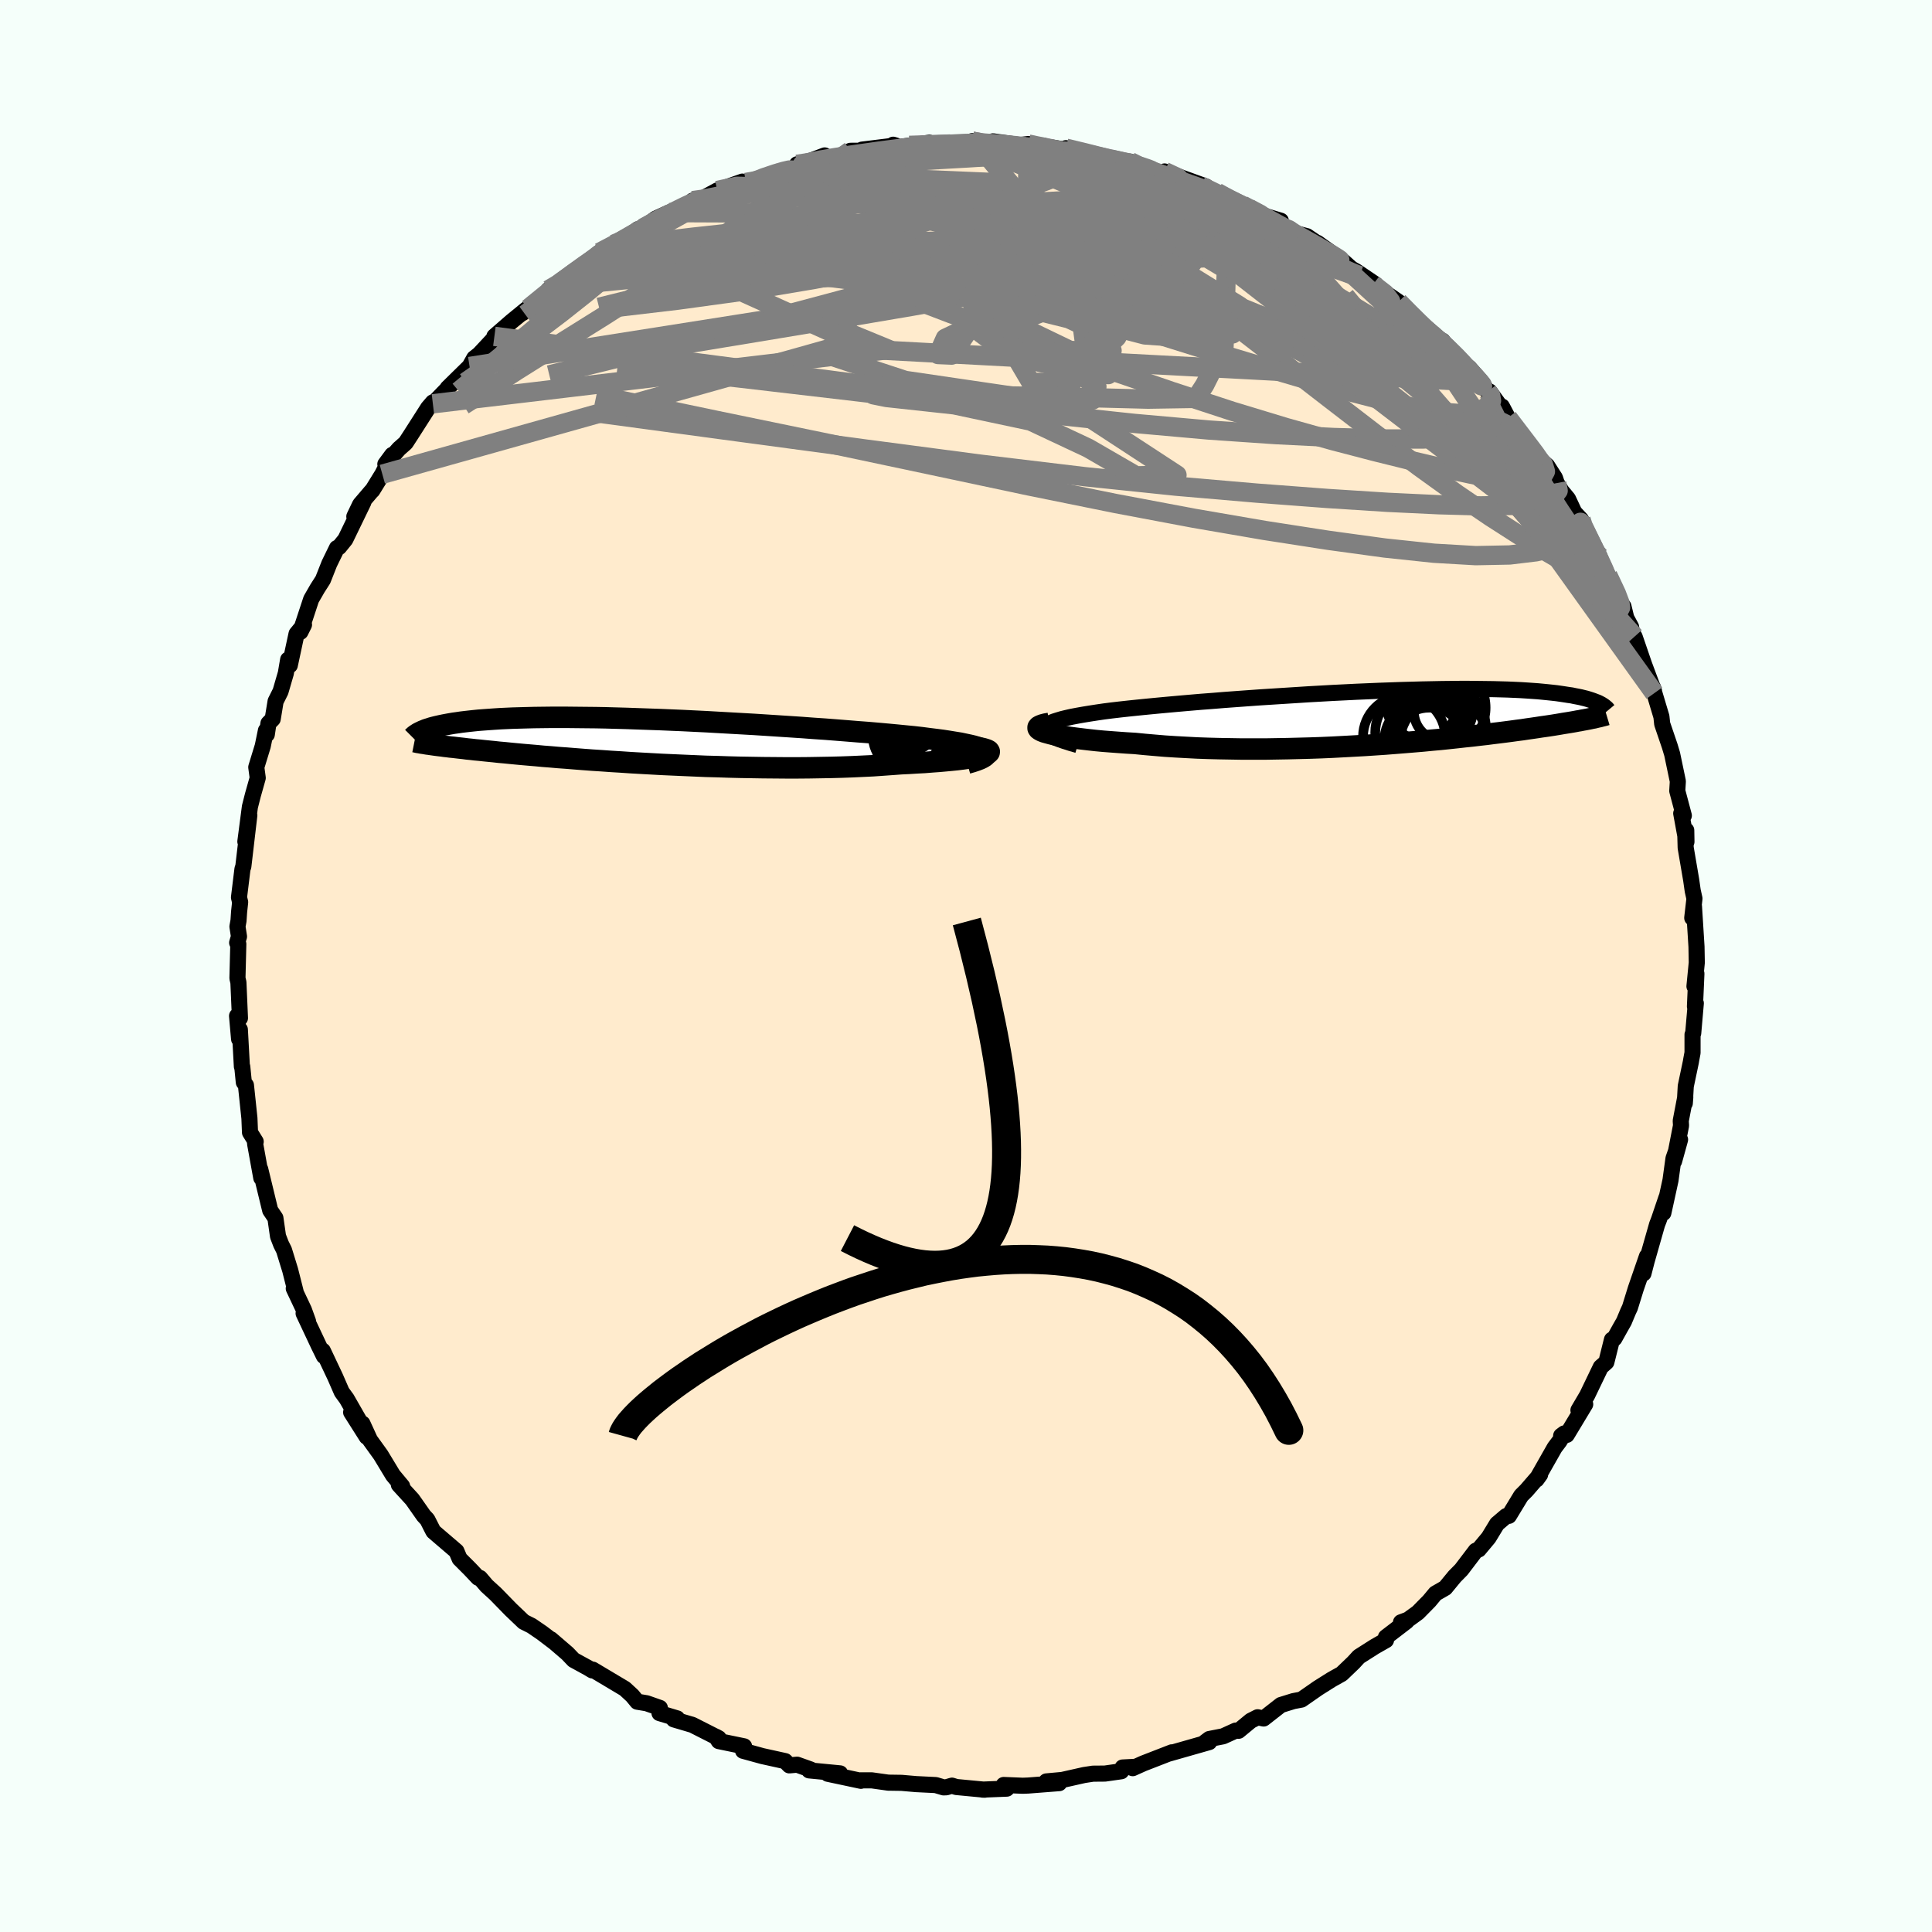 
  <svg viewBox="-100 -100 200 200" xmlns="http://www.w3.org/2000/svg" width="500" height="500" id="face-svg">
    <defs>
      <clipPath id="leftEyeClipPath">
        <polyline points="36.85,1.02 36.65,0.91 36.4,0.8 36.09,0.69 35.72,0.58 35.3,0.48 34.83,0.38 34.31,0.27 33.75,0.18 33.14,0.08 32.49,-0.02 31.8,-0.11 31.07,-0.2 30.31,-0.3 29.52,-0.39 28.69,-0.47 27.78,-0.56 26.82,-0.65 25.82,-0.74 24.78,-0.83 23.71,-0.91 22.6,-1 21.47,-1.09 20.31,-1.18 19.12,-1.26 17.92,-1.35 16.7,-1.43 15.47,-1.51 14.24,-1.59 12.99,-1.67 11.75,-1.74 10.5,-1.81 9.26,-1.88 8.03,-1.95 6.8,-2.01 5.59,-2.07 4.39,-2.12 3.21,-2.17 2.05,-2.21 0.91,-2.25 -0.21,-2.29 -1.3,-2.32 -2.36,-2.35 -3.4,-2.37 -4.41,-2.38 -5.38,-2.39 -6.32,-2.4 -7.23,-2.4 -8.11,-2.4 -8.96,-2.39 -9.77,-2.38 -10.54,-2.36 -11.28,-2.34 -11.99,-2.32 -12.67,-2.29 -13.31,-2.26 -13.92,-2.22 -14.49,-2.18 -15.04,-2.14 -15.56,-2.1 -16.05,-2.05 -16.51,-2 -16.95,-1.95 -17.36,-1.9 -17.76,-1.84 -18.13,-1.79 -18.48,-1.73 -18.81,-1.67 -19.13,-1.61 -19.42,-1.55 -19.69,-1.49 -19.95,-1.43 -20.19,-1.37 -20.41,-1.31 -20.62,-1.24 -20.82,-1.18 -21,-1.12 -21.16,-1.05 -21.32,-0.99 -21.46,-0.92 -20.84,0.36 -20.66,0.38 -20.47,0.41 -20.26,0.44 -20.05,0.47 -19.82,0.5 -19.58,0.53 -19.32,0.56 -19.05,0.6 -18.77,0.63 -18.47,0.67 -18.15,0.7 -17.82,0.74 -17.47,0.78 -17.1,0.82 -16.72,0.87 -16.31,0.91 -15.89,0.96 -15.44,1 -14.98,1.05 -14.48,1.1 -13.97,1.15 -13.43,1.21 -12.86,1.26 -12.26,1.32 -11.64,1.38 -10.99,1.44 -10.3,1.5 -9.59,1.56 -8.85,1.63 -8.07,1.69 -7.27,1.76 -6.43,1.82 -5.57,1.89 -4.68,1.96 -3.75,2.03 -2.8,2.09 -1.82,2.16 -0.82,2.22 0.21,2.29 1.26,2.35 2.34,2.41 3.43,2.47 4.55,2.52 5.68,2.57 6.83,2.62 7.99,2.67 9.16,2.7 10.34,2.74 11.53,2.77 12.72,2.79 13.91,2.81 15.11,2.82 16.29,2.83 17.47,2.83 18.64,2.82 19.8,2.8 20.94,2.78 22.06,2.75 23.16,2.71 24.23,2.66 25.28,2.61 26.29,2.54 27.27,2.47 28.22,2.4 29.05,2.36 29.85,2.31 30.63,2.27 31.37,2.21 32.08,2.16 32.75,2.1 33.39,2.04 33.99,1.98 34.55,1.91 35.06,1.84 35.53,1.77 35.95,1.69 36.32,1.62 36.63,1.54 36.89,1.46" />
      </clipPath>
      <clipPath id="rightEyeClipPath">
        <polyline points="-36.53,1.21 -36.46,1.06 -36.32,0.92 -36.12,0.78 -35.86,0.65 -35.54,0.52 -35.16,0.4 -34.73,0.27 -34.24,0.15 -33.71,0.03 -33.13,-0.08 -32.51,-0.19 -31.84,-0.3 -31.13,-0.41 -30.38,-0.52 -29.6,-0.62 -28.75,-0.72 -27.84,-0.82 -26.88,-0.92 -25.88,-1.02 -24.84,-1.12 -23.76,-1.22 -22.65,-1.32 -21.5,-1.42 -20.33,-1.52 -19.14,-1.61 -17.92,-1.71 -16.69,-1.8 -15.45,-1.89 -14.19,-1.98 -12.93,-2.06 -11.67,-2.14 -10.41,-2.22 -9.16,-2.3 -7.91,-2.37 -6.67,-2.44 -5.44,-2.5 -4.24,-2.56 -3.05,-2.61 -1.88,-2.66 -0.73,-2.7 0.39,-2.74 1.49,-2.77 2.55,-2.8 3.59,-2.82 4.6,-2.84 5.57,-2.85 6.51,-2.86 7.41,-2.86 8.28,-2.85 9.12,-2.84 9.92,-2.83 10.68,-2.81 11.41,-2.79 12.1,-2.76 12.76,-2.73 13.39,-2.69 13.98,-2.65 14.54,-2.61 15.07,-2.56 15.57,-2.51 16.05,-2.46 16.49,-2.41 16.91,-2.35 17.31,-2.29 17.69,-2.23 18.05,-2.18 18.38,-2.11 18.7,-2.05 18.99,-1.99 19.27,-1.92 19.52,-1.86 19.76,-1.79 19.98,-1.72 20.19,-1.65 20.38,-1.58 20.56,-1.51 20.72,-1.45 20.87,-1.38 21,-1.31 20.35,0.15 20.17,0.18 19.99,0.22 19.8,0.26 19.59,0.3 19.38,0.34 19.15,0.38 18.91,0.43 18.66,0.47 18.4,0.52 18.12,0.57 17.82,0.62 17.51,0.67 17.19,0.72 16.85,0.78 16.49,0.84 16.12,0.9 15.73,0.96 15.32,1.02 14.89,1.08 14.44,1.15 13.96,1.22 13.46,1.29 12.94,1.37 12.39,1.44 11.81,1.52 11.2,1.6 10.57,1.68 9.91,1.76 9.22,1.85 8.5,1.93 7.75,2.02 6.97,2.1 6.17,2.19 5.33,2.28 4.47,2.37 3.57,2.45 2.65,2.54 1.7,2.62 0.73,2.7 -0.27,2.78 -1.29,2.86 -2.34,2.93 -3.41,3 -4.5,3.06 -5.6,3.12 -6.73,3.18 -7.87,3.23 -9.02,3.27 -10.18,3.3 -11.35,3.33 -12.52,3.35 -13.7,3.37 -14.88,3.37 -16.06,3.37 -17.24,3.35 -18.41,3.33 -19.57,3.3 -20.72,3.26 -21.85,3.2 -22.96,3.14 -24.05,3.07 -25.12,2.98 -26.16,2.89 -27.17,2.79 -28.03,2.74 -28.87,2.68 -29.68,2.62 -30.46,2.56 -31.21,2.49 -31.93,2.41 -32.61,2.33 -33.26,2.25 -33.87,2.17 -34.43,2.08 -34.95,1.99 -35.43,1.9 -35.85,1.8 -36.22,1.7 -36.54,1.61" />
      </clipPath>
      <filter id="fuzzy">
        <feTurbulence id="turbulence" baseFrequency="0.05" numOctaves="3" type="noise" result="noise" />
        <feDisplacementMap in="SourceGraphic" in2="noise" scale="2" />
      </filter>
      <linearGradient id="rainbowGradient" x1="0%" y1="0%" x2="100%" y2="0%">
        <stop offset="0%" style="stop-color: rgb(128, 128, 128); stop-opacity: 1" />
        <stop offset="50%" style="stop-color: rgb(255, 20, 147); stop-opacity: 1" />
        <stop offset="100%" style="stop-color: rgb(145, 85, 61); stop-opacity: 1" />
      </linearGradient>
    </defs>
    <rect x="-100" y="-100" width="100%" height="100%" fill="rgb(245, 255, 250)" />
    <polyline id="faceContour" points="75.41,2.1 75.61,0.79 75.46,4.19 75.55,3.85 75.28,6.96 75.21,7.1 75.21,8.98 75.07,9.73 75.04,9.92 74.51,12.44 74.41,14.21 74.46,13.57 73.99,16.03 74.02,16.52 73.3,20.21 73.92,17.97 73.24,19.92 72.93,22.18 72.19,25.56 72.51,23.97 71.73,26.27 71.54,26.76 70.46,30.55 70.13,31.83 70.49,30.06 69.34,33.39 68.73,35.36 68.53,35.79 68.11,36.8 67.75,37.43 67.12,38.56 66.87,38.68 66.29,41.01 65.71,41.52 64.3,44.45 63.4,45.98 64.1,45.37 62.19,48.54 61.61,48.63 61.93,48.39 61.43,49.2 60.94,49.85 59.06,53.16 59.43,52.65 58.03,54.27 57.47,54.83 56.2,56.92 55.91,56.95 54.97,57.75 54.1,59.18 53.08,60.4 52.77,60.53 51.28,62.49 50.59,63.19 49.61,64.38 48.6,64.96 47.96,65.73 46.78,66.93 45.76,67.67 45.03,67.94 45.61,67.84 43.47,69.48 43.48,69.79 42.32,70.45 40.67,71.5 40.11,72.11 38.89,73.28 37.87,73.85 36.44,74.75 34.73,75.94 33.89,76.1 32.6,76.5 30.81,77.9 30.19,77.77 29.48,78.13 28.22,79.17 27.92,79.15 26.62,79.74 25.19,80.02 24.75,80.35 25.18,80.34 21.04,81.52 21.31,81.4 18.35,82.55 17.26,83.04 17.55,82.9 16.21,82.97 16.07,83.36 14.38,83.6 13.15,83.61 12.23,83.75 9.96,84.26 8.32,84.41 9.65,84.59 6.42,84.84 5.87,84.86 3.9,84.78 4.22,85.16 1.7,85.26 1.94,85.27 -1.01,84.99 -1.45,84.85 -2.04,85.02 -2.32,85.03 -3.13,84.79 -5.17,84.69 -6.67,84.56 -8.05,84.54 -9.76,84.3 -10.9,84.3 -10.88,84.35 -14.31,83.62 -13.03,83.58 -16.24,83.27 -16.08,83.18 -17.48,82.68 -18.29,82.75 -18.72,82.31 -21.08,81.79 -23.08,81.24 -22.97,80.78 -25.59,80.24 -25.89,79.78 -25.6,79.94 -28.32,78.56 -30.25,77.99 -29.9,77.89 -31.73,77.34 -31.69,76.8 -33.06,76.32 -34.03,76.16 -34.54,75.54 -35.32,74.82 -38.64,72.84 -38.69,72.92 -39.12,72.66 -40.62,71.84 -41.26,71.17 -42.97,69.7 -42.6,70.02 -43.89,69.04 -44.97,68.3 -45.79,67.89 -47.12,66.62 -48.71,64.99 -49.62,64.16 -50.31,63.35 -50.5,63.33 -51.36,62.42 -52.42,61.36 -52.75,60.58 -55.12,58.55 -55.19,58.43 -55.76,57.31 -56.14,56.9 -57.32,55.22 -58.71,53.7 -58.37,53.85 -59.32,52.71 -60.59,50.61 -61.7,49.07 -62.48,47.37 -62.04,48.74 -63.65,46.2 -62.82,47.05 -64.11,44.8 -64.62,44.1 -65.3,42.54 -66.58,39.83 -66.47,40.38 -66.99,39.32 -68.57,35.96 -68.11,36.79 -68.54,35.6 -69.59,33.38 -69.4,33.7 -69.96,31.49 -70.6,29.41 -70.9,28.81 -71.22,27.98 -71.49,26.09 -72.03,25.29 -72.42,23.68 -73.06,21.04 -72.95,21.94 -73.58,18.46 -73.62,18.09 -73.53,18.18 -74.12,17.23 -74.18,15.76 -74.54,12.34 -74.76,12.04 -74.92,10.43 -74.96,10.41 -75.17,6.58 -75.25,7.56 -75.46,5.17 -75.16,5.39 -75.32,1.7 -75.42,1.27 -75.33,-2.27 -75.45,-2.41 -75.26,-3.05 -75.42,-4.08 -75.31,-4.69 -75.25,-5.59 -75.14,-6.61 -75.26,-7.1 -74.9,-10.04 -74.81,-10.31 -74.19,-15.6 -74.6,-12.88 -74.13,-16.48 -73.82,-17.7 -73.32,-19.47 -73.47,-20.58 -72.8,-22.77 -72.47,-24.38 -72.38,-23.97 -72.21,-25.12 -71.77,-25.57 -71.47,-27.4 -70.96,-28.42 -70.41,-30.31 -70.17,-31.72 -70,-31.13 -69.3,-34.39 -68.53,-35.33 -68.9,-34.59 -67.79,-37.96 -67.14,-39.09 -66.57,-39.98 -65.91,-41.65 -65.12,-43.27 -64.89,-43.37 -64.25,-44.16 -62.38,-48.02 -63.32,-46.53 -62.72,-47.78 -61.55,-49.15 -61.45,-49.24 -60.42,-50.91 -59.4,-52.91 -60.11,-51.95 -58.69,-53.55 -58.01,-54.15 -57.47,-54.98 -55.68,-57.78 -55.19,-58.35 -55.19,-58.2 -53.71,-59.73 -53.66,-59.83 -51.39,-62.06 -50.91,-62.92 -50.39,-63.33 -48.27,-65.6 -48.82,-65.18 -47.05,-66.72 -45.52,-67.97 -45.91,-67.59 -45.72,-67.77 -45.33,-68.05 -42.44,-70.34 -43.22,-70 -39.66,-72.44 -39.14,-72.76 -37.94,-73.87 -36.47,-74.72 -36.19,-74.55 -33.97,-76.27 -34.66,-75.5 -33.46,-76.39 -32.13,-77.36 -30.76,-77.99 -28.4,-78.8 -28.13,-79.16 -28.3,-79.23 -28.26,-78.92 -25.75,-80.28 -23.15,-81.2 -22.78,-81.11 -22.17,-81.12 -20.86,-81.72 -19.74,-82.06 -16.82,-82.84 -17.49,-82.99 -17.37,-82.87 -14.63,-83.91 -15.02,-83.6 -13.4,-83.68 -11.96,-84.39 -10.43,-84.4 -10.77,-84.51 -7.28,-84.94 -7.54,-85.02 -7.77,-84.65 -3.79,-85.23 -3.46,-84.99 -3.96,-84.91 -0.6,-85.22 1.94,-85.11 0.64,-85.39 1.15,-85.05 2.8,-85.37 5.57,-84.99 6.45,-85.09 6.79,-84.95 8.53,-84.79 10.47,-84.48 9.94,-84.36 10.34,-84.66 12.6,-84.21 14.77,-83.4 16.73,-83.25 17.67,-83.01 17,-83.27 17.62,-82.77 20.78,-81.77 20.55,-82.25 22.18,-81.66 24.85,-80.69 24.84,-80.38 25.37,-80.1 25.98,-80.07 28.22,-78.83 28.64,-78.76 29.3,-78.43 30.73,-77.71 32.59,-77.15 32.03,-76.87 33.43,-76.04 35.29,-75.55 37.66,-73.94 36.38,-74.86 39.07,-72.93 39.9,-72.19 40.43,-71.89 42.41,-70.55 42.13,-70.55 43.9,-69.35 44.77,-68.75 45.76,-67.73 47.59,-65.92 47.34,-66.18 48.3,-65.18 49.34,-64.72 49.84,-64.01 51.61,-62.29 52.09,-61.93 53.38,-60.44 54,-59.45 54.2,-59.47 55.64,-57.48 55.48,-57.92 56.1,-56.75 57.28,-55.2 59.26,-52.65 58.96,-52.83 60.16,-51.79 60.97,-50.53 61.15,-49.99 61.65,-49.17 62.32,-48.36 63.59,-45.64 63.67,-46.22 63.08,-46.85 65.59,-42.38 64.69,-43.54 65.3,-42.94 66.44,-40.45 67.82,-37.54 68.06,-37.22 68.35,-36.03 68.85,-35.1 68.94,-34.5 69.21,-34.1 70.2,-31.21 71.22,-28.48 71.12,-28.83 70.7,-29.59 71.26,-28.25 71.99,-25.81 72.07,-25.06 72.85,-22.77 73.1,-21.94 73.69,-19.12 73.63,-18.13 74.31,-15.57 74.04,-15.8 74.58,-12.86 74.56,-14.05 74.45,-14.07 74.5,-12.25 75.07,-8.91 75.23,-7.79 75.41,-6.98 75.18,-4.98 75.36,-6.16 75.62,-2 75.65,-0.35 75.41,2.1 75.61,0.79" fill="rgb(255, 235, 205)" stroke="black" stroke-width="1.667" stroke-linejoin="round" filter="url(#fuzzy)" />
    <g transform="translate(44.65 -25.83)">
      <polyline id="rightCountour" points="-36.53,1.21 -36.46,1.06 -36.32,0.92 -36.12,0.78 -35.86,0.65 -35.54,0.52 -35.16,0.4 -34.73,0.27 -34.24,0.15 -33.71,0.03 -33.13,-0.08 -32.51,-0.19 -31.84,-0.3 -31.13,-0.41 -30.38,-0.52 -29.6,-0.62 -28.75,-0.72 -27.84,-0.82 -26.88,-0.92 -25.88,-1.02 -24.84,-1.12 -23.76,-1.22 -22.65,-1.32 -21.5,-1.42 -20.33,-1.52 -19.14,-1.61 -17.92,-1.71 -16.69,-1.8 -15.45,-1.89 -14.19,-1.98 -12.93,-2.06 -11.67,-2.14 -10.41,-2.22 -9.16,-2.3 -7.91,-2.37 -6.67,-2.44 -5.44,-2.5 -4.24,-2.56 -3.05,-2.61 -1.88,-2.66 -0.73,-2.7 0.39,-2.74 1.49,-2.77 2.55,-2.8 3.59,-2.82 4.6,-2.84 5.57,-2.85 6.51,-2.86 7.41,-2.86 8.28,-2.85 9.12,-2.84 9.92,-2.83 10.68,-2.81 11.41,-2.79 12.1,-2.76 12.76,-2.73 13.39,-2.69 13.98,-2.65 14.54,-2.61 15.07,-2.56 15.57,-2.51 16.05,-2.46 16.49,-2.41 16.91,-2.35 17.31,-2.29 17.69,-2.23 18.05,-2.18 18.38,-2.11 18.7,-2.05 18.99,-1.99 19.27,-1.92 19.52,-1.86 19.76,-1.79 19.98,-1.72 20.19,-1.65 20.38,-1.58 20.56,-1.51 20.72,-1.45 20.87,-1.38 21,-1.31 20.35,0.15 20.17,0.18 19.99,0.22 19.8,0.26 19.59,0.3 19.38,0.34 19.15,0.38 18.91,0.43 18.66,0.47 18.4,0.52 18.12,0.57 17.82,0.62 17.51,0.67 17.19,0.72 16.85,0.78 16.49,0.84 16.12,0.9 15.73,0.96 15.32,1.02 14.89,1.08 14.44,1.15 13.96,1.22 13.46,1.29 12.94,1.37 12.39,1.44 11.81,1.52 11.2,1.6 10.57,1.68 9.91,1.76 9.22,1.85 8.5,1.93 7.75,2.02 6.97,2.1 6.17,2.19 5.33,2.28 4.47,2.37 3.57,2.45 2.65,2.54 1.7,2.62 0.73,2.7 -0.27,2.78 -1.29,2.86 -2.34,2.93 -3.41,3 -4.5,3.06 -5.6,3.12 -6.73,3.18 -7.87,3.23 -9.02,3.27 -10.18,3.3 -11.35,3.33 -12.52,3.35 -13.7,3.37 -14.88,3.37 -16.06,3.37 -17.24,3.35 -18.41,3.33 -19.57,3.3 -20.72,3.26 -21.85,3.2 -22.96,3.14 -24.05,3.07 -25.12,2.98 -26.16,2.89 -27.17,2.79 -28.03,2.74 -28.87,2.68 -29.68,2.62 -30.46,2.56 -31.21,2.49 -31.93,2.41 -32.61,2.33 -33.26,2.25 -33.87,2.17 -34.43,2.08 -34.95,1.99 -35.43,1.9 -35.85,1.8 -36.22,1.7 -36.54,1.61" fill="white" stroke="white" stroke-width="0" stroke-linejoin="round" filter="url(#fuzzy)" />
    </g>
    <g transform="translate(-34.92 -23.34)">
      <polyline id="leftCountour" points="36.85,1.02 36.65,0.91 36.4,0.8 36.09,0.69 35.72,0.58 35.3,0.48 34.83,0.38 34.31,0.27 33.75,0.18 33.14,0.08 32.49,-0.02 31.8,-0.11 31.07,-0.2 30.31,-0.3 29.52,-0.39 28.69,-0.47 27.78,-0.56 26.82,-0.65 25.82,-0.74 24.78,-0.83 23.71,-0.91 22.6,-1 21.47,-1.09 20.31,-1.18 19.12,-1.26 17.92,-1.35 16.7,-1.43 15.47,-1.51 14.24,-1.59 12.99,-1.67 11.75,-1.74 10.5,-1.81 9.26,-1.88 8.03,-1.95 6.8,-2.01 5.59,-2.07 4.39,-2.12 3.21,-2.17 2.05,-2.21 0.91,-2.25 -0.21,-2.29 -1.3,-2.32 -2.36,-2.35 -3.4,-2.37 -4.41,-2.38 -5.38,-2.39 -6.32,-2.4 -7.23,-2.4 -8.11,-2.4 -8.96,-2.39 -9.77,-2.38 -10.54,-2.36 -11.28,-2.34 -11.99,-2.32 -12.67,-2.29 -13.31,-2.26 -13.92,-2.22 -14.49,-2.18 -15.04,-2.14 -15.56,-2.1 -16.05,-2.05 -16.51,-2 -16.95,-1.95 -17.36,-1.9 -17.76,-1.84 -18.13,-1.79 -18.48,-1.73 -18.81,-1.67 -19.13,-1.61 -19.42,-1.55 -19.69,-1.49 -19.95,-1.43 -20.19,-1.37 -20.41,-1.31 -20.62,-1.24 -20.82,-1.18 -21,-1.12 -21.16,-1.05 -21.32,-0.99 -21.46,-0.92 -20.84,0.36 -20.66,0.38 -20.47,0.41 -20.26,0.44 -20.05,0.47 -19.82,0.5 -19.58,0.53 -19.32,0.56 -19.05,0.6 -18.77,0.63 -18.47,0.67 -18.15,0.7 -17.82,0.74 -17.47,0.78 -17.1,0.82 -16.72,0.87 -16.31,0.91 -15.89,0.96 -15.44,1 -14.98,1.05 -14.48,1.1 -13.97,1.15 -13.43,1.21 -12.86,1.26 -12.26,1.32 -11.64,1.38 -10.99,1.44 -10.3,1.5 -9.59,1.56 -8.85,1.63 -8.07,1.69 -7.27,1.76 -6.43,1.82 -5.57,1.89 -4.68,1.96 -3.75,2.03 -2.8,2.09 -1.82,2.16 -0.82,2.22 0.21,2.29 1.26,2.35 2.34,2.41 3.43,2.47 4.55,2.52 5.68,2.57 6.83,2.62 7.99,2.67 9.16,2.7 10.34,2.74 11.53,2.77 12.72,2.79 13.91,2.81 15.11,2.82 16.29,2.83 17.47,2.83 18.64,2.82 19.8,2.8 20.94,2.78 22.06,2.75 23.16,2.71 24.23,2.66 25.28,2.61 26.29,2.54 27.27,2.47 28.22,2.4 29.05,2.36 29.85,2.31 30.63,2.27 31.37,2.21 32.08,2.16 32.75,2.1 33.39,2.04 33.99,1.98 34.55,1.91 35.06,1.84 35.53,1.77 35.95,1.69 36.32,1.62 36.63,1.54 36.89,1.46" fill="white" stroke="white" stroke-width="0" stroke-linejoin="round" filter="url(#fuzzy)" />
    </g>
    <g transform="translate(44.65 -25.83)">
      <polyline id="rightUpper" points="-33.09,2.96 -33.81,2.75 -34.44,2.55 -34.99,2.36 -35.44,2.18 -35.82,2 -36.11,1.83 -36.33,1.67 -36.47,1.51 -36.54,1.36 -36.53,1.21 -36.46,1.06 -36.32,0.92 -36.12,0.78 -35.86,0.65 -35.54,0.52 -35.16,0.4 -34.73,0.27 -34.24,0.15 -33.71,0.03 -33.13,-0.08 -32.51,-0.19 -31.84,-0.3 -31.13,-0.41 -30.38,-0.52 -29.6,-0.62 -28.75,-0.72 -27.84,-0.82 -26.88,-0.92 -25.88,-1.02 -24.84,-1.12 -23.76,-1.22 -22.65,-1.32 -21.5,-1.42 -20.33,-1.52 -19.14,-1.61 -17.92,-1.71 -16.69,-1.8 -15.45,-1.89 -14.19,-1.98 -12.93,-2.06 -11.67,-2.14 -10.41,-2.22 -9.16,-2.3 -7.91,-2.37 -6.67,-2.44 -5.44,-2.5 -4.24,-2.56 -3.05,-2.61 -1.88,-2.66 -0.73,-2.7 0.39,-2.74 1.49,-2.77 2.55,-2.8 3.59,-2.82 4.6,-2.84 5.57,-2.85 6.51,-2.86 7.41,-2.86 8.28,-2.85 9.12,-2.84 9.92,-2.83 10.68,-2.81 11.41,-2.79 12.1,-2.76 12.76,-2.73 13.39,-2.69 13.98,-2.65 14.54,-2.61 15.07,-2.56 15.57,-2.51 16.05,-2.46 16.49,-2.41 16.91,-2.35 17.31,-2.29 17.69,-2.23 18.05,-2.18 18.38,-2.11 18.7,-2.05 18.99,-1.99 19.27,-1.92 19.52,-1.86 19.76,-1.79 19.98,-1.72 20.19,-1.65 20.38,-1.58 20.56,-1.51 20.72,-1.45 20.87,-1.38 21,-1.31 21.13,-1.24 21.24,-1.17 21.35,-1.1 21.44,-1.03 21.52,-0.97 21.6,-0.9 21.67,-0.84 21.73,-0.77 21.78,-0.71 21.83,-0.65" fill="none" stroke="black" stroke-width="1.667" stroke-linejoin="round" filter="url(#fuzzy)" />
      <polyline id="rightLower" points="-36.01,0.71 -36.41,0.78 -36.72,0.86 -36.96,0.95 -37.11,1.03 -37.19,1.12 -37.19,1.22 -37.13,1.31 -36.99,1.41 -36.8,1.51 -36.54,1.61 -36.22,1.7 -35.85,1.8 -35.43,1.9 -34.95,1.99 -34.43,2.08 -33.87,2.17 -33.26,2.25 -32.61,2.33 -31.93,2.41 -31.21,2.49 -30.46,2.56 -29.68,2.62 -28.87,2.68 -28.03,2.74 -27.17,2.79 -26.16,2.89 -25.12,2.98 -24.05,3.07 -22.96,3.14 -21.85,3.2 -20.72,3.26 -19.57,3.3 -18.41,3.33 -17.24,3.35 -16.06,3.37 -14.88,3.37 -13.7,3.37 -12.52,3.35 -11.35,3.33 -10.18,3.3 -9.02,3.27 -7.87,3.23 -6.73,3.18 -5.6,3.12 -4.5,3.06 -3.41,3 -2.34,2.93 -1.29,2.86 -0.27,2.78 0.73,2.7 1.7,2.62 2.65,2.54 3.57,2.45 4.47,2.37 5.33,2.28 6.17,2.19 6.97,2.1 7.75,2.02 8.5,1.93 9.22,1.85 9.91,1.76 10.57,1.68 11.2,1.6 11.81,1.52 12.39,1.44 12.94,1.37 13.46,1.29 13.96,1.22 14.44,1.15 14.89,1.08 15.32,1.02 15.73,0.96 16.12,0.9 16.49,0.84 16.85,0.78 17.19,0.72 17.51,0.67 17.82,0.62 18.12,0.57 18.4,0.52 18.66,0.47 18.91,0.43 19.15,0.38 19.38,0.34 19.59,0.3 19.8,0.26 19.99,0.22 20.17,0.18 20.35,0.15 20.51,0.11 20.67,0.07 20.81,0.04 20.95,0.01 21.09,-0.03 21.21,-0.06 21.33,-0.09 21.45,-0.12 21.55,-0.15 21.65,-0.18" fill="none" stroke="black" stroke-width="2.222" stroke-linejoin="round" filter="url(#fuzzy)" />
      <circle r="3.89" cx="3.299" cy="2.975" stroke="black" fill="none" stroke-width="1.0" filter="url(#fuzzy)" clip-path="url(#rightEyeClipPath)" /><circle r="4.704" cx="4.464" cy="1.25" stroke="black" fill="none" stroke-width="1.0" filter="url(#fuzzy)" clip-path="url(#rightEyeClipPath)" /><circle r="4.254" cx="0.704" cy="2.1" stroke="black" fill="none" stroke-width="1.0" filter="url(#fuzzy)" clip-path="url(#rightEyeClipPath)" /><circle r="4.486" cx="2.199" cy="1.66" stroke="black" fill="none" stroke-width="1.0" filter="url(#fuzzy)" clip-path="url(#rightEyeClipPath)" /><circle r="4.69" cx="4.449" cy="-0.91" stroke="black" fill="none" stroke-width="1.0" filter="url(#fuzzy)" clip-path="url(#rightEyeClipPath)" /><circle r="4.602" cx="4.869" cy="2.705" stroke="black" fill="none" stroke-width="1.0" filter="url(#fuzzy)" clip-path="url(#rightEyeClipPath)" /><circle r="4.014" cx="2.679" cy="2.475" stroke="black" fill="none" stroke-width="1.0" filter="url(#fuzzy)" clip-path="url(#rightEyeClipPath)" /><circle r="3.044" cx="4.754" cy="-0.53" stroke="black" fill="none" stroke-width="1.0" filter="url(#fuzzy)" clip-path="url(#rightEyeClipPath)" /><circle r="3.678" cx="2.539" cy="-1.285" stroke="black" fill="none" stroke-width="1.0" filter="url(#fuzzy)" clip-path="url(#rightEyeClipPath)" /><circle r="3.868" cx="3.054" cy="-0.51" stroke="black" fill="none" stroke-width="1.0" filter="url(#fuzzy)" clip-path="url(#rightEyeClipPath)" />
      </g>
    <g transform="translate(-34.92 -23.34)">
      <polyline id="leftUpper" points="35.04,2.35 35.56,2.2 36.01,2.05 36.37,1.91 36.65,1.77 36.86,1.64 36.99,1.51 37.06,1.38 37.05,1.26 36.98,1.14 36.85,1.02 36.65,0.91 36.4,0.8 36.09,0.69 35.72,0.58 35.3,0.48 34.83,0.38 34.31,0.27 33.75,0.18 33.14,0.08 32.49,-0.02 31.8,-0.11 31.07,-0.2 30.31,-0.3 29.52,-0.39 28.69,-0.47 27.78,-0.56 26.82,-0.65 25.82,-0.74 24.78,-0.83 23.71,-0.91 22.6,-1 21.47,-1.09 20.31,-1.18 19.12,-1.26 17.92,-1.35 16.7,-1.43 15.47,-1.51 14.24,-1.59 12.99,-1.67 11.75,-1.74 10.5,-1.81 9.26,-1.88 8.03,-1.95 6.8,-2.01 5.59,-2.07 4.39,-2.12 3.21,-2.17 2.05,-2.21 0.91,-2.25 -0.21,-2.29 -1.3,-2.32 -2.36,-2.35 -3.4,-2.37 -4.41,-2.38 -5.38,-2.39 -6.32,-2.4 -7.23,-2.4 -8.11,-2.4 -8.96,-2.39 -9.77,-2.38 -10.54,-2.36 -11.28,-2.34 -11.99,-2.32 -12.67,-2.29 -13.31,-2.26 -13.92,-2.22 -14.49,-2.18 -15.04,-2.14 -15.56,-2.1 -16.05,-2.05 -16.51,-2 -16.95,-1.95 -17.36,-1.9 -17.76,-1.84 -18.13,-1.79 -18.48,-1.73 -18.81,-1.67 -19.13,-1.61 -19.42,-1.55 -19.69,-1.49 -19.95,-1.43 -20.19,-1.37 -20.41,-1.31 -20.62,-1.24 -20.82,-1.18 -21,-1.12 -21.16,-1.05 -21.32,-0.99 -21.46,-0.92 -21.59,-0.86 -21.71,-0.8 -21.82,-0.74 -21.92,-0.67 -22.02,-0.61 -22.1,-0.55 -22.18,-0.49 -22.24,-0.43 -22.31,-0.37 -22.36,-0.32" fill="none" stroke="black" stroke-width="2.222" stroke-linejoin="round" filter="url(#fuzzy)" />
      <polyline id="leftLower" points="35.89,0.7 36.32,0.76 36.68,0.83 36.95,0.91 37.15,0.98 37.28,1.06 37.33,1.14 37.32,1.22 37.24,1.3 37.1,1.38 36.89,1.46 36.63,1.54 36.32,1.62 35.95,1.69 35.53,1.77 35.06,1.84 34.55,1.91 33.99,1.98 33.39,2.04 32.75,2.1 32.08,2.16 31.37,2.21 30.63,2.27 29.85,2.31 29.05,2.36 28.22,2.4 27.27,2.47 26.29,2.54 25.28,2.61 24.23,2.66 23.16,2.71 22.06,2.75 20.94,2.78 19.8,2.8 18.64,2.82 17.47,2.83 16.29,2.83 15.11,2.82 13.91,2.81 12.72,2.79 11.53,2.77 10.34,2.74 9.16,2.7 7.99,2.67 6.83,2.62 5.68,2.57 4.55,2.52 3.43,2.47 2.34,2.41 1.26,2.35 0.21,2.29 -0.82,2.22 -1.82,2.16 -2.8,2.09 -3.75,2.03 -4.68,1.96 -5.57,1.89 -6.43,1.82 -7.27,1.76 -8.07,1.69 -8.85,1.63 -9.59,1.56 -10.3,1.5 -10.99,1.44 -11.64,1.38 -12.26,1.32 -12.86,1.26 -13.43,1.21 -13.97,1.15 -14.48,1.1 -14.98,1.05 -15.44,1 -15.89,0.96 -16.31,0.91 -16.72,0.87 -17.1,0.82 -17.47,0.78 -17.82,0.74 -18.15,0.7 -18.47,0.67 -18.77,0.63 -19.05,0.6 -19.32,0.56 -19.58,0.53 -19.82,0.5 -20.05,0.47 -20.26,0.44 -20.47,0.41 -20.66,0.38 -20.84,0.36 -21.02,0.33 -21.18,0.3 -21.33,0.28 -21.47,0.26 -21.61,0.23 -21.74,0.21 -21.86,0.19 -21.97,0.16 -22.08,0.14 -22.18,0.12" fill="none" stroke="black" stroke-width="2.222" stroke-linejoin="round" filter="url(#fuzzy)" />
      <circle r="4.38" cx="30.691" cy="-0.238" stroke="black" fill="none" stroke-width="1.0" filter="url(#fuzzy)" clip-path="url(#leftEyeClipPath)" /><circle r="4.852" cx="31.801" cy="-0.913" stroke="black" fill="none" stroke-width="1.0" filter="url(#fuzzy)" clip-path="url(#leftEyeClipPath)" /><circle r="3.734" cx="30.441" cy="1.422" stroke="black" fill="none" stroke-width="1.0" filter="url(#fuzzy)" clip-path="url(#leftEyeClipPath)" /><circle r="3.458" cx="28.746" cy="-0.408" stroke="black" fill="none" stroke-width="1.0" filter="url(#fuzzy)" clip-path="url(#leftEyeClipPath)" /><circle r="4.628" cx="31.191" cy="1.577" stroke="black" fill="none" stroke-width="1.0" filter="url(#fuzzy)" clip-path="url(#leftEyeClipPath)" /><circle r="4.628" cx="32.636" cy="-1.898" stroke="black" fill="none" stroke-width="1.0" filter="url(#fuzzy)" clip-path="url(#leftEyeClipPath)" /><circle r="3.286" cx="28.871" cy="-2.158" stroke="black" fill="none" stroke-width="1.0" filter="url(#fuzzy)" clip-path="url(#leftEyeClipPath)" /><circle r="4.122" cx="31.216" cy="-0.958" stroke="black" fill="none" stroke-width="1.0" filter="url(#fuzzy)" clip-path="url(#leftEyeClipPath)" /><circle r="4.172" cx="29.911" cy="1.047" stroke="black" fill="none" stroke-width="1.0" filter="url(#fuzzy)" clip-path="url(#leftEyeClipPath)" /><circle r="3.858" cx="32.526" cy="-0.538" stroke="black" fill="none" stroke-width="1.0" filter="url(#fuzzy)" clip-path="url(#leftEyeClipPath)" />
    </g>
    <g id="hairs">
      <polyline points="-3.46,-84.99 -2.8,-85.01 -1.35,-85.09 -0.17,-85.15 0.64,-85.17 1.26,-85.16 1.79,-85.11 2.18,-85.03 2.31,-84.91 2.09,-84.76 1.46,-84.58 0.38,-84.37 -1.13,-84.13 -3.05,-83.86 -5.33,-83.55 -8.04,-83.18 -11.34,-82.75 -15.61,-82.25" fill="none" stroke="rgb(128, 128, 128)" stroke-width="2" stroke-linejoin="round" filter="url(#fuzzy)" /><polyline points="59.26,-52.65 59.27,-52.53 59.34,-52.19 59.08,-51.96 58.39,-51.97 57.27,-52.24 55.69,-52.8 53.61,-53.7 50.99,-54.97 47.77,-56.61 43.93,-58.63 39.44,-61.02 34.31,-63.8 28.56,-66.98 22.21,-70.62 15.06,-74.8 6.58,-79.61" fill="none" stroke="rgb(128, 128, 128)" stroke-width="2" stroke-linejoin="round" filter="url(#fuzzy)" /><polyline points="28.22,-78.83 28.55,-78.64 28.75,-78.23 28.62,-77.69 28,-77.06 26.83,-76.34 25.13,-75.52 22.84,-74.63 19.93,-73.69 16.34,-72.7 12.04,-71.68 6.97,-70.62 1.11,-69.49 -5.61,-68.29 -13.21,-67 -21.7,-65.59 -31.12,-64.04 -41.61,-62.25" fill="none" stroke="rgb(128, 128, 128)" stroke-width="2" stroke-linejoin="round" filter="url(#fuzzy)" /><polyline points="-28.3,-79.23 -27.24,-79.38 -24.98,-79.82 -22.32,-80.13 -19.47,-80.25 -16.4,-80.25 -13.04,-80.17 -9.4,-80.06 -5.57,-79.9 -1.59,-79.69 2.5,-79.44 6.68,-79.16 10.95,-78.84 15.25,-78.52 19.48,-78.21 23.58,-77.91 27.73,-77.6" fill="none" stroke="rgb(128, 128, 128)" stroke-width="2" stroke-linejoin="round" filter="url(#fuzzy)" /><polyline points="65.59,-42.38 65.16,-42.86 65.19,-42.39 65.23,-41.6 64.97,-41.02 64.29,-40.88 63.15,-41.23 61.59,-42.01 59.61,-43.16 57.18,-44.65 54.28,-46.51 50.87,-48.83 46.94,-51.66 42.49,-55 37.54,-58.81 32.05,-63.06 25.98,-67.75 19.28,-72.96 11.75,-78.79" fill="none" stroke="rgb(128, 128, 128)" stroke-width="2" stroke-linejoin="round" filter="url(#fuzzy)" /><polyline points="61.15,-49.99 61.3,-49.21 60.71,-48.44 59.2,-47.92 56.71,-47.68 53.28,-47.63 48.93,-47.75 43.65,-48 37.4,-48.4 30.13,-48.95 21.76,-49.67 12.24,-50.66 1.49,-51.95 -10.51,-53.53 -23.78,-55.31 -38.31,-57.27" fill="none" stroke="rgb(128, 128, 128)" stroke-width="2" stroke-linejoin="round" filter="url(#fuzzy)" /><polyline points="25.98,-80.07 27.6,-79.21 28.79,-78.61 29.97,-78.02 31.2,-77.38 32.44,-76.7 33.67,-76.02 34.87,-75.35 36.01,-74.71 37.01,-74.13 37.83,-73.66 38.4,-73.31 38.69,-73.11 38.68,-73.1 38.31,-73.29 37.55,-73.71 36.4,-74.36 34.93,-75.25 33.2,-76.34" fill="none" stroke="rgb(128, 128, 128)" stroke-width="2" stroke-linejoin="round" filter="url(#fuzzy)" /><polyline points="55.64,-57.48 55.48,-57.4 55.14,-56.71 54.35,-55.87 52.86,-55.17 50.52,-54.74 47.28,-54.55 43.11,-54.56 38.04,-54.71 32.05,-55.01 25.18,-55.48 17.43,-56.17 8.78,-57.09 -0.84,-58.22 -11.49,-59.47 -23.22,-60.84 -36.05,-62.3" fill="none" stroke="rgb(128, 128, 128)" stroke-width="2" stroke-linejoin="round" filter="url(#fuzzy)" /><polyline points="66.44,-40.45 67.33,-38.55 67.69,-37.6 67.76,-37.11 67.64,-36.89 67.34,-36.86 66.87,-37.04 66.16,-37.52 65.16,-38.42 63.83,-39.82 62.14,-41.73 60.11,-44.1 57.73,-46.9 54.98,-50.16 51.82,-53.96 48.21,-58.38 44.1,-63.47 39.26,-69.35" fill="none" stroke="rgb(128, 128, 128)" stroke-width="2" stroke-linejoin="round" filter="url(#fuzzy)" /><polyline points="54,-59.45 54.31,-59.06 54.4,-58.53 54.12,-58.08 53.52,-57.66 52.56,-57.33 51.13,-57.19 49.16,-57.33 46.59,-57.76 43.42,-58.49 39.65,-59.47 35.26,-60.7 30.24,-62.18 24.54,-63.9 18.13,-65.9 10.97,-68.19 3.11,-70.78 -5.44,-73.72 -14.86,-76.99" fill="none" stroke="rgb(128, 128, 128)" stroke-width="2" stroke-linejoin="round" filter="url(#fuzzy)" /><polyline points="-3.96,-84.91 -1.18,-85.02 0.7,-84.89 2.26,-84.6 4.01,-84.17 6.09,-83.61 8.44,-82.94 10.94,-82.18 13.49,-81.35 16.05,-80.47 18.59,-79.56 21.14,-78.62 23.71,-77.65 26.31,-76.67 28.9,-75.68 31.39,-74.72 33.69,-73.83 35.73,-73.07 37.52,-72.42 39.12,-71.86 40.62,-71.31" fill="none" stroke="rgb(128, 128, 128)" stroke-width="2" stroke-linejoin="round" filter="url(#fuzzy)" /><polyline points="47.59,-65.92 47.72,-65.81 48.25,-65.36 48.88,-64.79 49.47,-64.18 49.95,-63.6 50.25,-63.1 50.32,-62.74 50.15,-62.55 49.72,-62.52 49.04,-62.66 48.1,-62.96 46.9,-63.4 45.43,-64.01 43.66,-64.82 41.57,-65.87 39.12,-67.2 36.27,-68.82 32.94,-70.73 29.06,-72.94 24.63,-75.45 19.8,-78.22 14.92,-81.22" fill="none" stroke="rgb(128, 128, 128)" stroke-width="2" stroke-linejoin="round" filter="url(#fuzzy)" /><polyline points="-42.44,-70.34 -41.95,-70.79 -40.53,-71.8 -39.08,-72.8 -37.74,-73.69 -36.52,-74.47 -35.42,-75.14 -34.43,-75.74 -33.51,-76.28 -32.65,-76.78 -31.9,-77.21 -31.28,-77.54 -30.87,-77.75 -30.69,-77.81 -30.75,-77.73 -31.03,-77.51 -31.54,-77.15 -32.33,-76.62 -33.51,-75.85 -35.18,-74.79 -37.41,-73.4 -40.11,-71.74" fill="none" stroke="rgb(128, 128, 128)" stroke-width="2" stroke-linejoin="round" filter="url(#fuzzy)" /><polyline points="6.45,-85.09 7.29,-84.91 8.59,-84.65 9.93,-84.36 11.31,-84.03 12.84,-83.65 14.53,-83.22 16.28,-82.76 17.96,-82.3 19.49,-81.87 20.86,-81.46 22.1,-81.08 23.24,-80.73 24.28,-80.41 25.16,-80.14 25.84,-79.92 26.25,-79.78 26.37,-79.75 26.24,-79.82 25.88,-79.99 25.31,-80.27 24.31,-80.76" fill="none" stroke="rgb(128, 128, 128)" stroke-width="2" stroke-linejoin="round" filter="url(#fuzzy)" /><polyline points="48.3,-65.18 49.12,-64.66 49.81,-64 50.32,-63.38 50.56,-62.93 50.44,-62.73 49.92,-62.8 48.99,-63.19 47.65,-63.87 45.9,-64.85 43.71,-66.13 41.01,-67.75 37.7,-69.77 33.69,-72.27 28.89,-75.32 23.24,-78.96" fill="none" stroke="rgb(128, 128, 128)" stroke-width="2" stroke-linejoin="round" filter="url(#fuzzy)" /><polyline points="9.94,-84.36 10.69,-84.34 11.58,-83.95 12.01,-83.4 11.63,-82.78 10.35,-82.08 8.22,-81.25 5.33,-80.21 1.72,-78.97 -2.64,-77.52 -7.8,-75.91 -13.82,-74.19 -20.75,-72.4 -28.73,-70.48 -37.99,-68.19" fill="none" stroke="rgb(128, 128, 128)" stroke-width="2" stroke-linejoin="round" filter="url(#fuzzy)" /><polyline points="44.77,-68.75 45.87,-67.63 46.88,-66.63 47.77,-65.78 48.64,-64.98 49.53,-64.16 50.44,-63.31 51.31,-62.46 52.09,-61.67 52.72,-61 53.17,-60.49 53.43,-60.17 53.47,-60.03 53.33,-60.07 53.01,-60.28 52.49,-60.68 51.76,-61.32 50.73,-62.3 49.32,-63.71 47.47,-65.55 45.14,-67.81" fill="none" stroke="rgb(128, 128, 128)" stroke-width="2" stroke-linejoin="round" filter="url(#fuzzy)" /><polyline points="58.96,-52.83 59.77,-51.9 59.98,-51.2 59.71,-50.71 59.06,-50.37 58.02,-50.2 56.56,-50.23 54.64,-50.47 52.28,-50.91 49.45,-51.52 46.15,-52.3 42.35,-53.24 38.02,-54.37 33.1,-55.75 27.56,-57.43 21.34,-59.47 14.39,-61.85 6.74,-64.53 -1.51,-67.51 -10.17,-70.82 -19.07,-74.57" fill="none" stroke="rgb(128, 128, 128)" stroke-width="2" stroke-linejoin="round" filter="url(#fuzzy)" /><polyline points="17.62,-82.77 19.55,-82.2 20.51,-81.85 21.07,-81.42 21.21,-80.92 20.86,-80.39 20.06,-79.85 18.84,-79.29 17.2,-78.69 15.1,-78.04 12.51,-77.32 9.36,-76.53 5.61,-75.63 1.23,-74.62 -3.79,-73.5 -9.43,-72.3 -15.69,-71.08 -22.53,-69.93 -29.9,-68.92 -37.89,-67.98" fill="none" stroke="rgb(128, 128, 128)" stroke-width="2" stroke-linejoin="round" filter="url(#fuzzy)" /><polyline points="42.13,-70.55 43.36,-69.6 43.96,-68.81 44.03,-68.11 43.57,-67.56 42.56,-67.19 41.03,-66.96 38.98,-66.81 36.4,-66.74 33.27,-66.74 29.54,-66.85 25.15,-67.1 20.04,-67.5 14.16,-68.04 7.5,-68.71 0.12,-69.53 -7.95,-70.49 -16.68,-71.62 -26.2,-72.91" fill="none" stroke="rgb(128, 128, 128)" stroke-width="2" stroke-linejoin="round" filter="url(#fuzzy)" /><polyline points="14.77,-83.4 16.29,-83.19 17.38,-82.86 18.54,-82.36 20,-81.69 21.75,-80.89 23.69,-80.01 25.68,-79.08 27.65,-78.12 29.53,-77.16 31.31,-76.22 33.01,-75.3 34.63,-74.43 36.16,-73.62 37.54,-72.91 38.73,-72.33 39.67,-71.91 40.34,-71.62 40.77,-71.47 40.95,-71.46" fill="none" stroke="rgb(128, 128, 128)" stroke-width="2" stroke-linejoin="round" filter="url(#fuzzy)" /><polyline points="63.67,-46.22 63.87,-45.58 64.45,-44.37 64.98,-43.29 65.49,-42.24 65.97,-41.2 66.35,-40.29 66.58,-39.62 66.62,-39.25 66.48,-39.16 66.19,-39.31 65.76,-39.68 65.16,-40.31 64.37,-41.27 63.34,-42.61 62.05,-44.36 60.51,-46.49 58.72,-48.96 56.7,-51.76 54.46,-54.9 52,-58.45 49.25,-62.56" fill="none" stroke="rgb(128, 128, 128)" stroke-width="2" stroke-linejoin="round" filter="url(#fuzzy)" /><polyline points="-22.78,-81.11 -21.78,-81.29 -20.08,-81.63 -17.95,-82 -15.65,-82.35 -13.27,-82.65 -10.8,-82.9 -8.21,-83.13 -5.48,-83.32 -2.65,-83.49 0.18,-83.65 2.85,-83.82 5.16,-84.01 6.99,-84.24 8.43,-84.45" fill="none" stroke="rgb(128, 128, 128)" stroke-width="2" stroke-linejoin="round" filter="url(#fuzzy)" /><polyline points="25.37,-80.1 26.32,-79.77 27.35,-79.29 28.21,-78.87 28.91,-78.49 29.47,-78.14 29.87,-77.79 30.12,-77.47 30.2,-77.17 30.08,-76.9 29.71,-76.68 29.06,-76.51 28.07,-76.42 26.73,-76.41 25.02,-76.49 22.93,-76.68 20.45,-76.97 17.58,-77.37 14.29,-77.86 10.57,-78.46 6.35,-79.17 1.61,-80.02 -3.63,-81.03 -9.23,-82.28" fill="none" stroke="rgb(128, 128, 128)" stroke-width="2" stroke-linejoin="round" filter="url(#fuzzy)" /><polyline points="-43.22,-70 -40.44,-71.64 -37.94,-72.59 -35.13,-73.24 -31.86,-73.71 -28.12,-74.04 -23.95,-74.3 -19.34,-74.51 -14.29,-74.7 -8.81,-74.88 -2.97,-75.04 3.13,-75.15 9.35,-75.22 15.66,-75.24 22.14,-75.24 28.89,-75.23" fill="none" stroke="rgb(128, 128, 128)" stroke-width="2" stroke-linejoin="round" filter="url(#fuzzy)" /><polyline points="-3.96,-84.91 -1.11,-84.95 1.05,-84.61 3.04,-83.97 5.37,-83.06 8.2,-81.91 11.45,-80.55 14.97,-79 18.68,-77.27 22.49,-75.4 26.39,-73.42 30.34,-71.38 34.34,-69.33 38.41,-67.3 42.53,-65.28 46.67,-63.21 50.7,-61.1" fill="none" stroke="rgb(128, 128, 128)" stroke-width="2" stroke-linejoin="round" filter="url(#fuzzy)" /><polyline points="17,-83.27 18.07,-82.73 19.16,-82.3 19.9,-81.92 20.27,-81.53 20.2,-81.12 19.66,-80.71 18.63,-80.31 17.15,-79.91 15.2,-79.51 12.8,-79.11 9.92,-78.71 6.5,-78.3 2.48,-77.87 -2.21,-77.4 -7.59,-76.87 -13.61,-76.33 -20.24,-75.84 -27.57,-75.42" fill="none" stroke="rgb(128, 128, 128)" stroke-width="2" stroke-linejoin="round" filter="url(#fuzzy)" /><polyline points="-16.82,-82.84 -16.94,-82.97 -16.2,-83.19 -15,-83.44 -13.6,-83.68 -12.09,-83.92 -10.53,-84.14 -8.99,-84.36 -7.52,-84.55 -6.17,-84.72 -4.96,-84.85 -3.9,-84.95 -3,-85.02 -2.29,-85.06 -1.84,-85.08 -1.72,-85.09 -2.01,-85.08 -2.77,-85.06 -4.06,-85.01 -5.87,-84.95" fill="none" stroke="rgb(128, 128, 128)" stroke-width="2" stroke-linejoin="round" filter="url(#fuzzy)" /><polyline points="-22.17,-81.12 -20.93,-81.61 -19.74,-82.01 -18.86,-82.27 -18.3,-82.4 -17.98,-82.39 -17.82,-82.26 -17.8,-82.02 -17.94,-81.65 -18.31,-81.14 -18.94,-80.47 -19.89,-79.62 -21.19,-78.55 -22.86,-77.26 -24.93,-75.72 -27.41,-73.95 -30.3,-71.96 -33.62,-69.76 -37.37,-67.35 -41.61,-64.7 -46.47,-61.65 -52.03,-58.05" fill="none" stroke="rgb(128, 128, 128)" stroke-width="2" stroke-linejoin="round" filter="url(#fuzzy)" /><polyline points="0.64,-85.39 1.65,-85.21 3.32,-85.09 5.14,-84.92 6.9,-84.72 8.56,-84.49 10.11,-84.24 11.54,-84 12.86,-83.77 14.05,-83.57 15.11,-83.38 16,-83.23 16.64,-83.13 16.94,-83.1 16.84,-83.14 16.26,-83.25 14.96,-83.53" fill="none" stroke="rgb(128, 128, 128)" stroke-width="2" stroke-linejoin="round" filter="url(#fuzzy)" /><polyline points="20.55,-82.25 21.96,-81.59 22.55,-80.88 22.18,-80.18 21.05,-79.44 19.3,-78.61 16.91,-77.66 13.82,-76.59 9.95,-75.36 5.25,-73.97 -0.34,-72.39 -6.85,-70.6 -14.33,-68.58 -22.81,-66.32 -32.38,-63.83 -43.14,-61.19" fill="none" stroke="rgb(128, 128, 128)" stroke-width="2" stroke-linejoin="round" filter="url(#fuzzy)" /><polyline points="56.1,-56.75 57.31,-55.16 58.27,-53.9 58.94,-53.01 59.4,-52.34 59.7,-51.82 59.84,-51.41 59.82,-51.13 59.64,-51 59.27,-51.03 58.7,-51.26 57.92,-51.67 56.92,-52.27 55.69,-53.05 54.24,-54.03 52.55,-55.22 50.58,-56.68 48.3,-58.47 45.67,-60.62 42.7,-63.17 39.39,-66.08 35.81,-69.32 31.97,-72.88 27.68,-76.88" fill="none" stroke="rgb(128, 128, 128)" stroke-width="2" stroke-linejoin="round" filter="url(#fuzzy)" /><polyline points="-37.94,-73.87 -36.81,-74.46 -35.88,-74.96 -35.07,-75.42 -34.34,-75.84 -33.63,-76.23 -32.95,-76.56 -32.38,-76.8 -32,-76.9 -31.83,-76.85 -31.87,-76.65 -32.11,-76.29 -32.54,-75.77 -33.21,-75.05 -34.18,-74.09 -35.5,-72.88 -37.22,-71.4 -39.35,-69.64 -41.9,-67.62 -44.88,-65.36 -48.22,-62.94 -51.81,-60.44" fill="none" stroke="rgb(128, 128, 128)" stroke-width="2" stroke-linejoin="round" filter="url(#fuzzy)" /><polyline points="47.59,-65.92 47.76,-65.78 48.39,-65.26 49.18,-64.57 50.01,-63.82 50.77,-63.07 51.39,-62.41 51.81,-61.91 52,-61.62 51.92,-61.56 51.56,-61.76 50.93,-62.19 50.04,-62.86 48.85,-63.78 47.32,-65.04 45.34,-66.74 42.87,-68.96 40.02,-71.57" fill="none" stroke="rgb(128, 128, 128)" stroke-width="2" stroke-linejoin="round" filter="url(#fuzzy)" /><polyline points="10.47,-84.48 10.46,-84.42 11.36,-84.28 12.79,-84 14.3,-83.68 15.63,-83.39 16.69,-83.14 17.52,-82.92 18.21,-82.73 18.77,-82.54 19.16,-82.39 19.3,-82.29 19.11,-82.25 18.59,-82.28 17.71,-82.39 16.49,-82.59 14.89,-82.9 12.88,-83.3 10.37,-83.82 7.21,-84.48" fill="none" stroke="rgb(128, 128, 128)" stroke-width="2" stroke-linejoin="round" filter="url(#fuzzy)" /><polyline points="0.64,-85.39 1.67,-85.19 3.37,-85 5.24,-84.72 7.1,-84.36 8.92,-83.92 10.74,-83.43 12.57,-82.88 14.47,-82.29 16.44,-81.66 18.47,-81 20.51,-80.33 22.49,-79.67 24.34,-79.05 26.05,-78.46 27.63,-77.92 29.08,-77.41 30.41,-76.97 31.58,-76.59 32.54,-76.31 33.22,-76.13 33.56,-76.08 33.5,-76.16 32.96,-76.41" fill="none" stroke="rgb(128, 128, 128)" stroke-width="2" stroke-linejoin="round" filter="url(#fuzzy)" /><polyline points="10.34,-84.66 12.49,-84.14 14.44,-83.64 16.04,-83.22 17.36,-82.86 18.57,-82.48 19.8,-82.07 21.09,-81.64 22.39,-81.2 23.64,-80.76 24.77,-80.35 25.73,-79.98 26.5,-79.67 27.08,-79.42 27.49,-79.24 27.7,-79.15 27.7,-79.15 27.48,-79.24 26.97,-79.46 26.12,-79.8 24.87,-80.29 23.2,-80.89 21.04,-81.61" fill="none" stroke="rgb(128, 128, 128)" stroke-width="2" stroke-linejoin="round" filter="url(#fuzzy)" /><polyline points="63.59,-45.64 63.64,-45.88 63.96,-45.32 64.41,-44.43 64.85,-43.54 65.25,-42.71 65.58,-41.96 65.77,-41.42 65.74,-41.23 65.44,-41.49 64.85,-42.23 63.98,-43.44 62.87,-45.06 61.53,-47.07 59.95,-49.52 58.06,-52.56 55.85,-56.23" fill="none" stroke="rgb(128, 128, 128)" stroke-width="2" stroke-linejoin="round" filter="url(#fuzzy)" /><polyline points="-45.33,-68.05 -43.46,-69.57 -42.07,-70.67 -40.72,-71.68 -39.52,-72.55 -38.58,-73.2 -37.96,-73.58 -37.69,-73.7 -37.77,-73.55 -38.18,-73.18 -38.87,-72.61 -39.84,-71.84 -41.18,-70.8 -43.08,-69.34 -45.63,-67.45" fill="none" stroke="rgb(128, 128, 128)" stroke-width="2" stroke-linejoin="round" filter="url(#fuzzy)" /><polyline points="28.64,-78.76 29.35,-78.38 29.91,-77.97 30.01,-77.63 29.64,-77.36 28.81,-77.15 27.47,-77.02 25.51,-76.99 22.82,-77.08 19.36,-77.3 15.11,-77.67 10.04,-78.22 4.15,-78.95 -2.55,-79.89 -10.21,-80.98" fill="none" stroke="rgb(128, 128, 128)" stroke-width="2" stroke-linejoin="round" filter="url(#fuzzy)" /><polyline points="25.98,-80.07 27.36,-79.26 27.82,-78.78 27.77,-78.36 27.27,-77.94 26.28,-77.49 24.78,-77.04 22.71,-76.56 20.02,-76.06 16.65,-75.55 12.55,-75.06 7.68,-74.58 2.01,-74.15 -4.5,-73.75 -11.92,-73.38 -20.31,-73.02 -29.62,-72.64" fill="none" stroke="rgb(128, 128, 128)" stroke-width="2" stroke-linejoin="round" filter="url(#fuzzy)" /><polyline points="29.3,-78.43 30.45,-77.82 30.96,-77.31 30.97,-76.81 30.63,-76.28 29.88,-75.75 28.6,-75.22 26.72,-74.7 24.19,-74.18 21,-73.69 17.15,-73.23 12.59,-72.83 7.29,-72.47 1.19,-72.12 -5.75,-71.75 -13.62,-71.31 -22.51,-70.8 -32.4,-70.3" fill="none" stroke="rgb(128, 128, 128)" stroke-width="2" stroke-linejoin="round" filter="url(#fuzzy)" /><polyline points="-39.14,-72.76 -38.01,-73.65 -37.02,-74.27 -36.23,-74.71 -35.62,-75.03 -35.16,-75.25 -34.83,-75.36 -34.63,-75.34 -34.66,-75.12 -35.01,-74.65 -35.76,-73.87 -36.93,-72.77 -38.48,-71.36 -40.38,-69.66 -42.65,-67.67 -45.36,-65.39 -48.6,-62.75 -52.51,-59.51" fill="none" stroke="rgb(128, 128, 128)" stroke-width="2" stroke-linejoin="round" filter="url(#fuzzy)" /><polyline points="-33.46,-76.39 -31.94,-77.22 -29.99,-77.96 -27.91,-78.6 -25.81,-79.17 -23.58,-79.71 -21.08,-80.3 -18.29,-80.93 -15.31,-81.59 -12.34,-82.23 -9.5,-82.82 -6.87,-83.39 -4.51,-83.94 -2.54,-84.45 -0.96,-84.9" fill="none" stroke="rgb(128, 128, 128)" stroke-width="2" stroke-linejoin="round" filter="url(#fuzzy)" /><polyline points="63.67,-46.22 63.59,-45.67 63.36,-44.68 62.51,-43.96 61.07,-43.38 59.02,-42.88 56.28,-42.55 52.77,-42.48 48.45,-42.73 43.35,-43.27 37.5,-44.07 30.91,-45.09 23.59,-46.35 15.47,-47.88 6.49,-49.7 -3.4,-51.8 -14.17,-54.08 -25.81,-56.48 -38.26,-59.09" fill="none" stroke="rgb(128, 128, 128)" stroke-width="2" stroke-linejoin="round" filter="url(#fuzzy)" /><polyline points="-17.49,-82.99 -16.56,-83.13 -14.93,-83.35 -12.99,-83.49 -10.77,-83.59 -8.32,-83.67 -5.7,-83.73 -3.02,-83.77 -0.36,-83.78 2.24,-83.78 4.75,-83.75 7.19,-83.72 9.56,-83.67 11.82,-83.6 13.75,-83.49" fill="none" stroke="rgb(128, 128, 128)" stroke-width="2" stroke-linejoin="round" filter="url(#fuzzy)" /><polyline points="24.84,-80.38 25.47,-80.12 26.36,-79.74 27.3,-79.33 28.13,-78.95 28.79,-78.63 29.27,-78.36 29.54,-78.15 29.59,-78.02 29.39,-77.97 28.89,-78.02 27.98,-78.21 26.57,-78.57 24.63,-79.11 22.2,-79.83 19.34,-80.74 16.01,-81.87 11.93,-83.27" fill="none" stroke="rgb(128, 128, 128)" stroke-width="2" stroke-linejoin="round" filter="url(#fuzzy)" /><polyline points="-36.47,-74.72 -35.74,-75.01 -34.82,-75.54 -33.89,-76.08 -32.86,-76.67 -31.76,-77.28 -30.68,-77.85 -29.72,-78.34 -28.94,-78.72 -28.32,-79 -27.84,-79.18 -27.51,-79.27 -27.36,-79.25 -27.44,-79.1 -27.79,-78.8 -28.46,-78.36 -29.47,-77.77 -30.9,-76.98 -32.81,-75.94 -35.29,-74.58 -38.5,-72.76" fill="none" stroke="rgb(128, 128, 128)" stroke-width="2" stroke-linejoin="round" filter="url(#fuzzy)" /><polyline points="63.59,-45.64 63.61,-45.93 63.8,-45.51 64.04,-44.86 64.19,-44.28 64.21,-43.82 64.07,-43.52 63.69,-43.49 63.02,-43.82 62.02,-44.6 60.66,-45.82 58.97,-47.45 56.92,-49.49 54.51,-51.93 51.67,-54.87 48.35,-58.37 44.55,-62.48 40.37,-67.11 35.93,-72.14" fill="none" stroke="rgb(128, 128, 128)" stroke-width="2" stroke-linejoin="round" filter="url(#fuzzy)" /><polyline points="-25.75,-80.28 -23.71,-80.72 -21.83,-80.66 -19.55,-80.38 -16.73,-79.96 -13.42,-79.38 -9.74,-78.63 -5.75,-77.7 -1.45,-76.58 3.16,-75.29 8.08,-73.87 13.27,-72.34 18.67,-70.77 24.24,-69.15 29.95,-67.49 35.79,-65.72 41.75,-63.81 47.75,-61.78" fill="none" stroke="rgb(128, 128, 128)" stroke-width="2" stroke-linejoin="round" filter="url(#fuzzy)" /><polyline points="-39.14,-72.76 -37.73,-73.64 -35.91,-74.25 -33.73,-74.71 -31.19,-75.1 -28.27,-75.45 -24.93,-75.81 -21.18,-76.16 -17.12,-76.5 -12.84,-76.79 -8.43,-77.02 -3.91,-77.21 0.75,-77.39 5.53,-77.58 10.42,-77.78 15.35,-77.95 20.24,-78.08 24.95,-78.2" fill="none" stroke="rgb(128, 128, 128)" stroke-width="2" stroke-linejoin="round" filter="url(#fuzzy)" /><polyline points="-19.74,-82.06 3.65,-81.07 9.11,-78.57 11.18,-76.45 12.12,-75.57 10.59,-75.59 7.45,-75.48 5.41,-74.31 6.77,-71.95 11.68,-69.06 18.08,-66.69 22.95,-65.58 24.03,-65.82 20.84,-66.8 14.64,-67.64 7.51,-67.67 1.46,-66.69 -2.14,-64.98 -2.89,-63.3 -1.49,-63.24 1.12,-67.07 6.29,-75.82 6.45,-85.09" fill="none" stroke="rgb(128, 128, 128)" stroke-width="2" stroke-linejoin="round" filter="url(#fuzzy)" /><polyline points="-13.4,-83.68 23.65,-73.24 30.08,-73.71 27.66,-74.82 24.36,-73.96 22.62,-71.75 22.38,-69.94 22.42,-69.86 21.37,-71.73 18.7,-74.59 15.08,-76.91 12.05,-77.27 10.89,-74.85 11.54,-69.96 12.3,-64.26 10.93,-60.31 6.71,-60.44 3.45,-65.98 32.03,-76.87" fill="none" stroke="rgb(128, 128, 128)" stroke-width="2" stroke-linejoin="round" filter="url(#fuzzy)" /><polyline points="-30.76,-77.99 -19.18,-77.94 -7.51,-75.53 -0.32,-70.9 5.33,-66.34 10.75,-63.73 14.75,-63.51 15.05,-64.95 10.64,-67 3,-68.89 -4.49,-70.35 -8.8,-71.52 -9.32,-72.69 -8.19,-74.1 -8.31,-75.66 -10.42,-76.68 -12.01,-75.92 -10.57,-72.06 -12.98,-64.24 -60.42,-50.91" fill="none" stroke="rgb(128, 128, 128)" stroke-width="2" stroke-linejoin="round" filter="url(#fuzzy)" /><polyline points="-55.19,-58.2 -7.95,-63.81 -11.84,-65.41 -14.55,-63.33 -6.3,-60.62 5.62,-58.87 13.1,-58.59 13.55,-59.98 9.41,-62.94 4.85,-66.75 2.78,-70.2 3.65,-72.27 6.07,-72.86 8.5,-73 9.28,-73.79 0.28,-74.5 -42.44,-70.34" fill="none" stroke="rgb(128, 128, 128)" stroke-width="2" stroke-linejoin="round" filter="url(#fuzzy)" /><polyline points="-48.82,-65.18 12.02,-57.25 21.84,-50.83 17.61,-50.74 12.65,-53.61 6.69,-56.41 -1.21,-58.09 -8.2,-58.85 -9.59,-59.13 -3.14,-59.14 8.37,-58.95 18.85,-58.68 23.81,-58.76 24.71,-60.15 26.71,-64.13 26.95,-72.1 5.57,-84.99" fill="none" stroke="rgb(128, 128, 128)" stroke-width="2" stroke-linejoin="round" filter="url(#fuzzy)" /><polyline points="66.44,-40.45 32.18,-66.66 14.95,-73.68 8.18,-74.44 6.15,-74.42 5.32,-74.67 4.59,-74.83 3.97,-74.63 3.59,-74.06 3.28,-73.22 2.61,-72.08 1.51,-70.45 0.72,-68.18 1.54,-65.51 4.7,-63.16 9.32,-62.11 13.38,-62.91 15.62,-65.1 16.83,-67.33 17.35,-68.64 11.73,-70.01 -10,-73.17 -39.14,-72.76" fill="none" stroke="rgb(128, 128, 128)" stroke-width="2" stroke-linejoin="round" filter="url(#fuzzy)" /><polyline points="-51.39,-62.06 3.21,-70.67 20.5,-74.34 20.05,-77.1 14.8,-78.67 11.88,-78.58 12.7,-77.05 14.9,-74.91 15.47,-73.1 13.29,-72.16 9.52,-72 6.3,-72.06 4.96,-71.73 5.27,-70.85 6.16,-69.72 6.95,-68.82 8,-68.4 10.28,-68.38 14.42,-68.74 19.73,-70.05 22.11,-73.03 11.79,-77.09 -25.75,-80.28" fill="none" stroke="rgb(128, 128, 128)" stroke-width="2" stroke-linejoin="round" filter="url(#fuzzy)" /><polyline points="8.53,-84.79 2.58,-83.41 5.55,-79.81 6.65,-76.18 9.19,-73.23 15.15,-70.71 22.25,-68.49 27.06,-66.68 27.59,-65.43 24.06,-64.93 18.5,-65.33 13.66,-66.59 11.57,-68.29 12.42,-69.75 14.35,-70.45 14.73,-70.34 11.99,-69.86 6.88,-69.71 1.67,-70.31 -2.72,-71.52 -8.95,-72.39 -20.46,-71.66 -30.74,-70.88 -11.96,-84.39" fill="none" stroke="rgb(128, 128, 128)" stroke-width="2" stroke-linejoin="round" filter="url(#fuzzy)" /><polyline points="-13.4,-83.68 -10.21,-80.24 9.28,-72.76 25.48,-66.39 31.17,-65.26 28.32,-68.33 21.52,-72.53 14.23,-75.63 8.33,-77.02 4.81,-77.2 4.22,-76.99 6.36,-76.93 9.98,-77.06 13.22,-77.06 14.57,-76.45 13.67,-74.83 10.91,-72.37 6.59,-70.29 1.08,-70.62 -3.19,-74.32 -0.19,-78.67 25.98,-80.07" fill="none" stroke="rgb(128, 128, 128)" stroke-width="2" stroke-linejoin="round" filter="url(#fuzzy)" /><polyline points="10.34,-84.66 16.05,-80.59 17.24,-77.64 17.88,-76.45 23.16,-74.19 31.9,-70.07 40.41,-65.27 45.59,-61.66 46.08,-60.55 42.48,-62.01 37.08,-64.92 33.07,-67.61 32.72,-68.82 35.77,-68.44 39.91,-66.98 44.44,-63.33 54,-52.33 71.26,-28.25" fill="none" stroke="rgb(128, 128, 128)" stroke-width="2" stroke-linejoin="round" filter="url(#fuzzy)" /><polyline points="69.21,-34.1 53.22,-51.93 34.99,-66.35 25.23,-73.95 22.34,-76.31 21.18,-75.36 18.74,-72.4 15.39,-68.36 13.19,-64.3 13.31,-61.54 14.72,-61.22 15.12,-63.71 12.84,-68.23 7.94,-73.2 1.75,-77.04 -4.51,-78.96 -10.53,-79.06 -16.63,-77.75 -22.43,-75.01 -24.32,-70.29 -9.99,-63.82 53.38,-60.44" fill="none" stroke="rgb(128, 128, 128)" stroke-width="2" stroke-linejoin="round" filter="url(#fuzzy)" />
    </g>
    
        <g id="lineNose">
        <path d="M -12.27,28.17 Q 12.44, 40.98 0.085, -4.608" fill="none" stroke="black" stroke-width="3" stroke-linejoin="round" filter="url(#fuzzy)"></path>
        </g>
      
    <g id="mouth">
      <polyline points="-35.53,48.64 -35.48,48.46 -35.39,48.27 -35.28,48.06 -35.14,47.84 -34.97,47.6 -34.78,47.35 -34.55,47.09 -34.31,46.82 -34.03,46.53 -33.74,46.24 -33.42,45.94 -33.07,45.62 -32.7,45.3 -32.31,44.97 -31.89,44.63 -31.46,44.28 -31,43.93 -30.52,43.57 -30.02,43.2 -29.5,42.83 -28.96,42.46 -28.41,42.08 -27.83,41.7 -27.24,41.31 -26.62,40.93 -25.99,40.54 -25.35,40.15 -24.69,39.76 -24.01,39.37 -23.32,38.99 -22.61,38.6 -21.89,38.22 -21.16,37.83 -20.41,37.45 -19.65,37.08 -18.88,36.71 -18.09,36.34 -17.3,35.98 -16.49,35.63 -15.67,35.28 -14.85,34.94 -14.01,34.6 -13.17,34.28 -12.32,33.96 -11.46,33.65 -10.59,33.36 -9.72,33.07 -8.84,32.79 -7.95,32.53 -7.06,32.28 -6.16,32.04 -5.26,31.82 -4.36,31.6 -3.45,31.41 -2.54,31.23 -1.63,31.06 -0.72,30.91 0.2,30.78 1.12,30.66 2.03,30.57 2.95,30.49 3.87,30.43 4.78,30.39 5.7,30.37 6.61,30.37 7.52,30.4 8.42,30.44 9.33,30.51 10.22,30.6 11.12,30.72 12.01,30.86 12.89,31.02 13.77,31.21 14.64,31.43 15.51,31.67 16.36,31.94 17.21,32.23 18.05,32.56 18.88,32.92 19.71,33.3 20.52,33.71 21.32,34.16 22.11,34.64 22.89,35.14 23.66,35.68 24.41,36.26 25.16,36.87 25.89,37.51 26.6,38.18 27.3,38.89 27.99,39.64 28.66,40.42 29.32,41.24 29.96,42.1 30.58,43 31.18,43.93 31.77,44.91 32.34,45.92 32.89,46.98 33.42,48.07 32.89,46.98 32.34,45.92 31.77,44.91 31.18,43.93 30.58,43 29.96,42.1 29.32,41.24 28.66,40.42 27.99,39.64 27.3,38.89 26.6,38.18 25.89,37.51 25.16,36.87 24.41,36.26 23.66,35.68 22.89,35.14 22.11,34.64 21.32,34.16 20.52,33.71 19.71,33.3 18.88,32.92 18.05,32.56 17.21,32.23 16.36,31.94 15.51,31.67 14.64,31.43 13.77,31.21 12.89,31.02 12.01,30.86 11.12,30.72 10.22,30.6 9.33,30.51 8.42,30.44 7.52,30.4 6.61,30.37 5.7,30.37 4.78,30.39 3.87,30.43 2.95,30.49 2.03,30.57 1.12,30.66 0.2,30.78 -0.72,30.91 -1.63,31.06 -2.54,31.23 -3.45,31.41 -4.36,31.6 -5.26,31.82 -6.16,32.04 -7.06,32.28 -7.95,32.53 -8.84,32.79 -9.72,33.07 -10.59,33.36 -11.46,33.65 -12.32,33.96 -13.17,34.28 -14.01,34.6 -14.85,34.94 -15.67,35.28 -16.49,35.63 -17.3,35.98 -18.09,36.34 -18.88,36.71 -19.65,37.08 -20.41,37.45 -21.16,37.83 -21.89,38.22 -22.61,38.6 -23.32,38.99 -24.01,39.37 -24.69,39.76 -25.35,40.15 -25.99,40.54 -26.62,40.93 -27.24,41.31 -27.83,41.7 -28.41,42.08 -28.96,42.46 -29.5,42.83 -30.02,43.2 -30.52,43.57 -31,43.93 -31.46,44.28 -31.89,44.63 -32.31,44.97 -32.7,45.3 -33.07,45.62 -33.42,45.94 -33.74,46.24 -34.03,46.53 -34.31,46.82 -34.55,47.09 -34.78,47.35 -34.97,47.6 -35.14,47.84 -35.28,48.06 -35.39,48.27 -35.48,48.46" fill="rgb(215,127,140)" stroke="black" stroke-width="3" stroke-linejoin="round" filter="url(#fuzzy)" />
    </g>
  </svg>
  